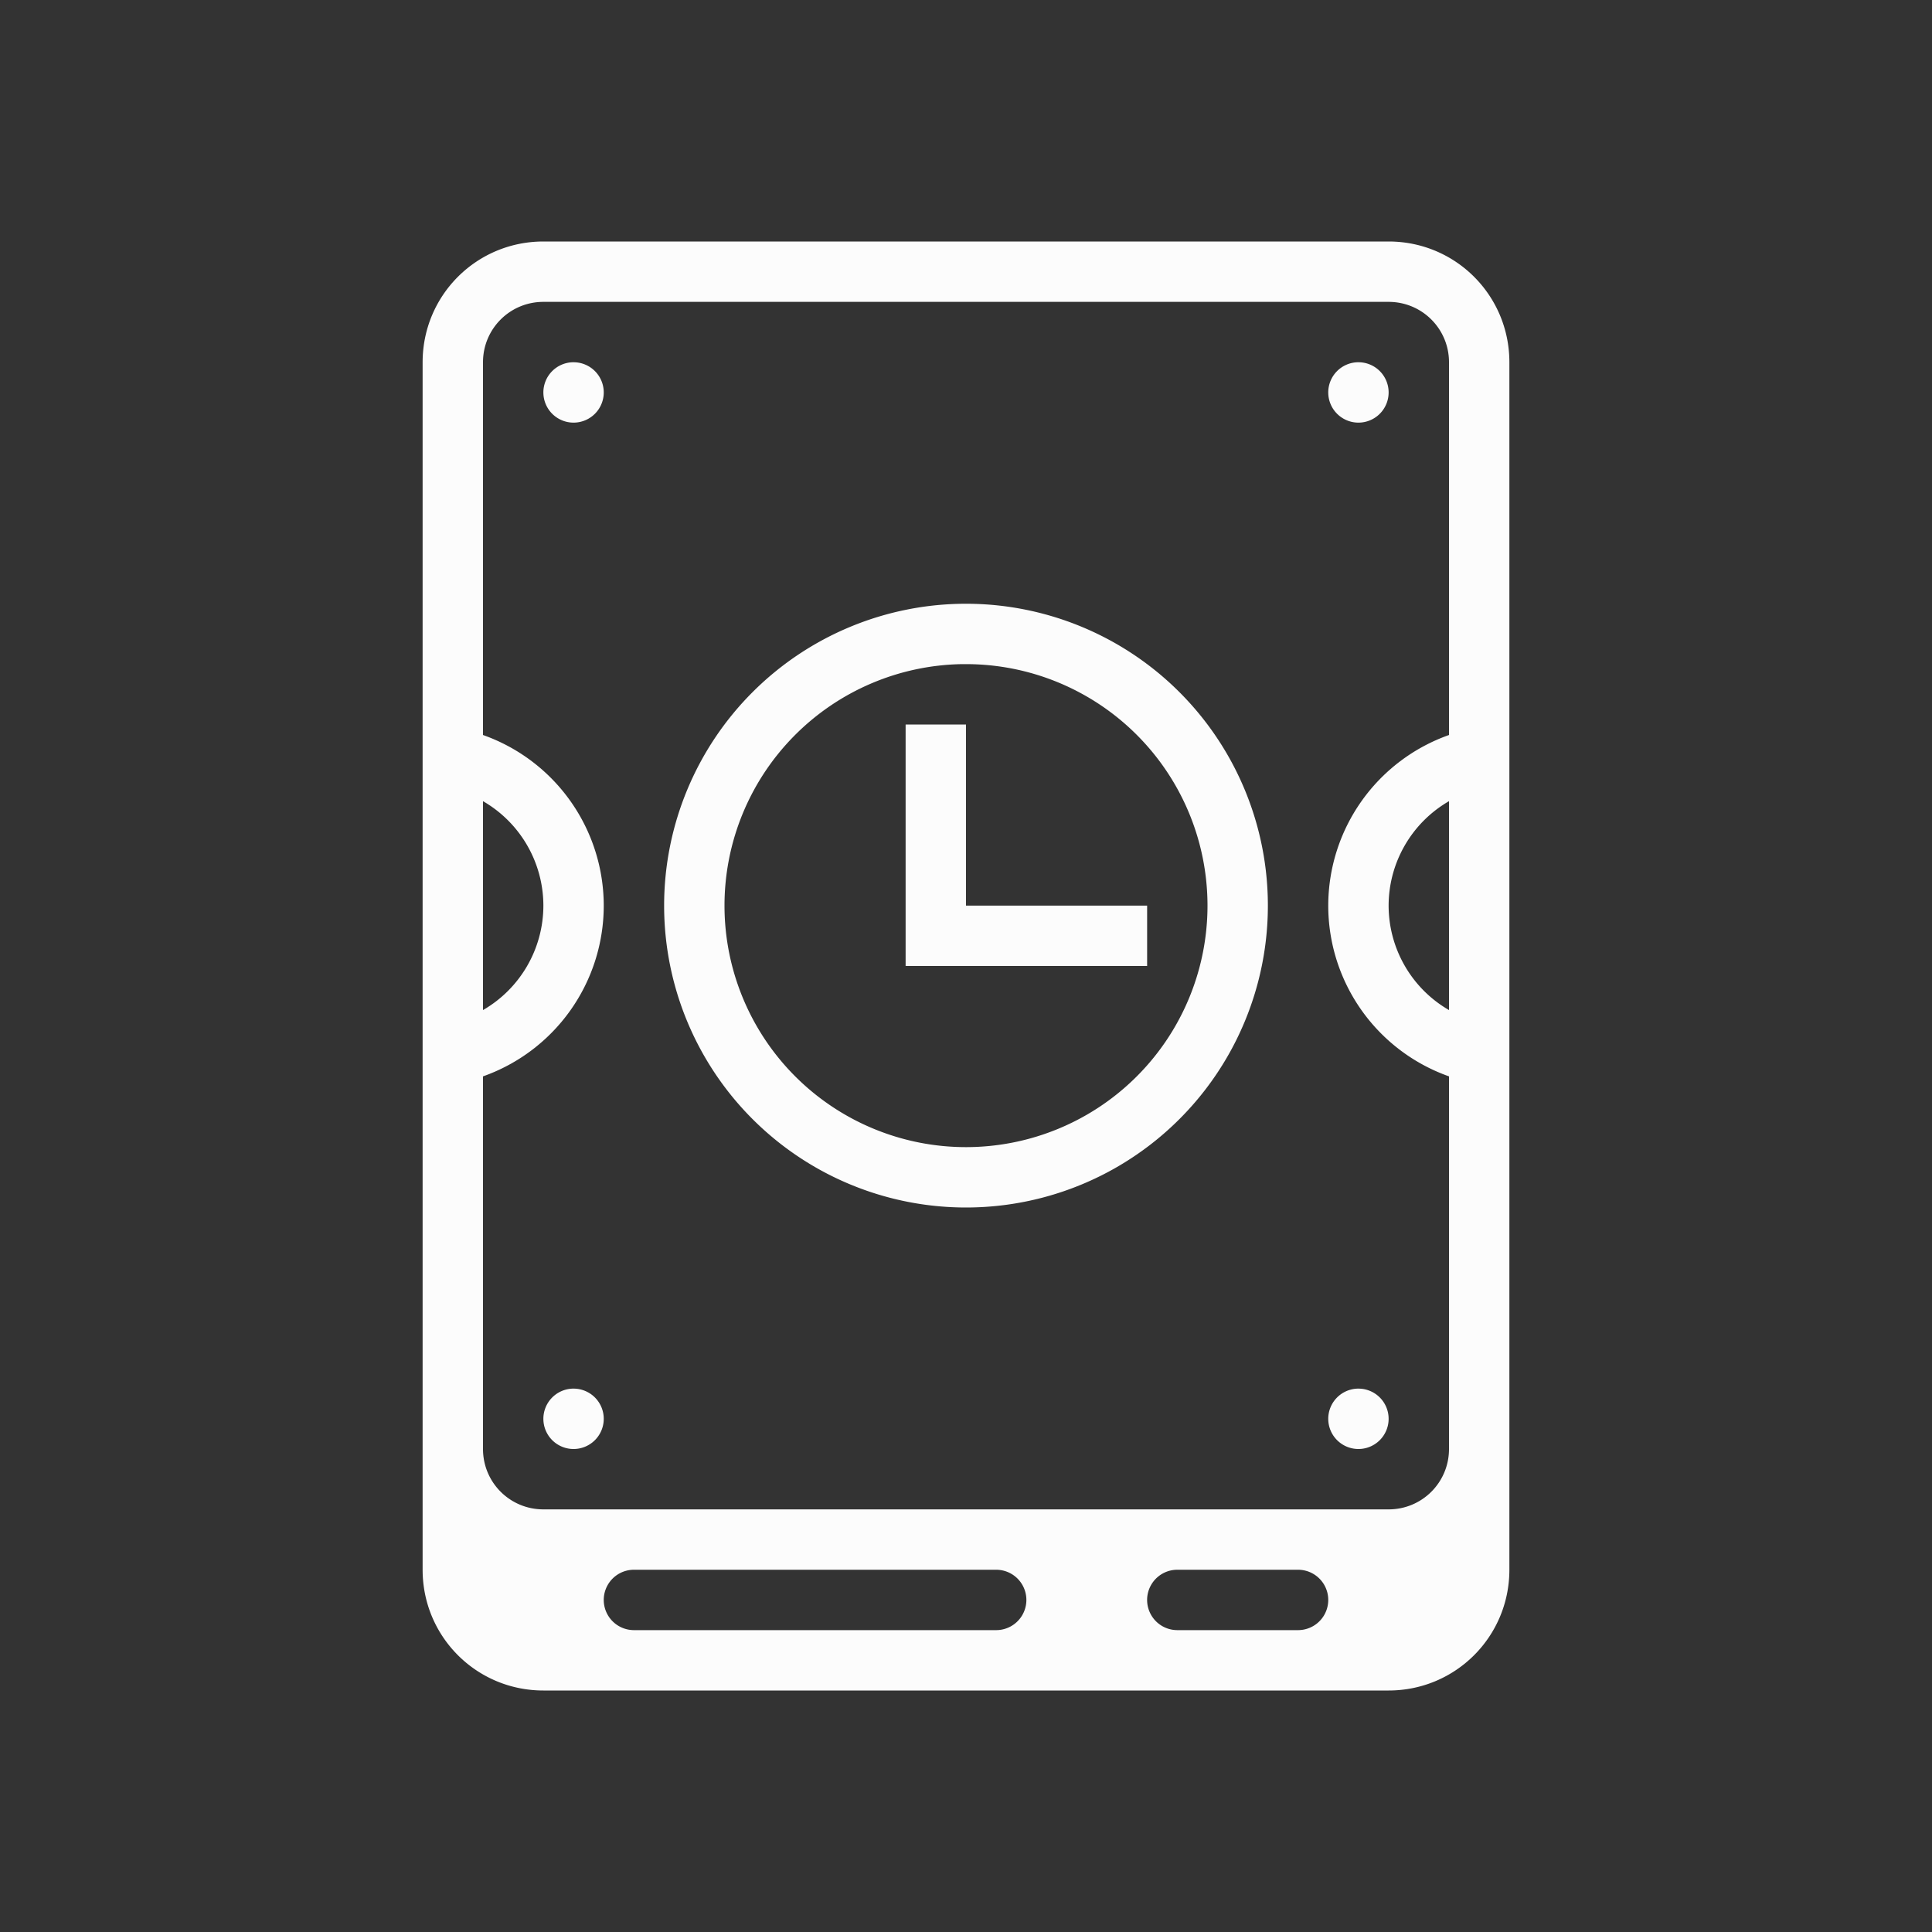 <svg xmlns="http://www.w3.org/2000/svg" id="svg2" width="32" height="32" version="1.1">
<rect width="100%" height="100%" fill="#333333" stroke="none"/>
<defs id="defs4">
<style id="current-color-scheme" type="text/css">
.ColorScheme-Text{color:#fcfcfc}
</style>
</defs>
<g id="kup" transform="translate(-22 10)">
<path id="path927-3" fill="currentColor" d="M31-6c-1.108 0-2 .892-2 2v20c0 1.108.892 2 2 2h14c1.108 0 2-.892 2-2V-4c0-1.108-.892-2-2-2zm0 1h14c.554 0 1 .446 1 1v6.174A3 3 0 0 0 44 5a3 3 0 0 0 2 2.828V14c0 .554-.446 1-1 1H31c-.554 0-1-.446-1-1V7.828A3 3 0 0 0 32 5a3 3 0 0 0-2-2.826V-4c0-.554.446-1 1-1m.488 1a.5.5 0 0 0-.488.5.5.5 0 0 0 .5.5.5.5 0 0 0 .5-.5.5.5 0 0 0-.5-.5zm13 0a.5.5 0 0 0-.488.5.5.5 0 0 0 .5.5.5.5 0 0 0 .5-.5.5.5 0 0 0-.5-.5zM30 3.27A2 2 0 0 1 31 5a2 2 0 0 1-1 1.73Zm16 0v3.46A2 2 0 0 1 45 5a2 2 0 0 1 1-1.73M31.488 13a.5.5 0 0 0-.488.5.5.5 0 0 0 .5.5.5.5 0 0 0 .5-.5.5.5 0 0 0-.5-.5zm13 0a.5.5 0 0 0-.488.5.5.5 0 0 0 .5.5.5.5 0 0 0 .5-.5.5.5 0 0 0-.5-.5zM32.5 16h6a.499.499 0 1 1 0 1h-6a.499.499 0 1 1 0-1m9 0h2a.499.499 0 1 1 0 1h-2a.499.499 0 1 1 0-1" class="ColorScheme-Text"/>
<rect id="rect865-3" width="32" height="32" x="22" y="-10" fill="none" ry="0" style="fill:none;stroke-width:1.455"/>
<path id="path518" fill="currentColor" d="M38 0a5 5 0 0 0-5 5 5 5 0 0 0 5 5 5 5 0 0 0 5-5 5 5 0 0 0-5-5m-.06 1H38a4 4 0 0 1 4 4 4 4 0 0 1-4 4 4 4 0 0 1-4-4 4 4 0 0 1 3.94-4M37 2v4h4V5h-3V2Z" class="ColorScheme-Text"/>
</g>
</svg>
